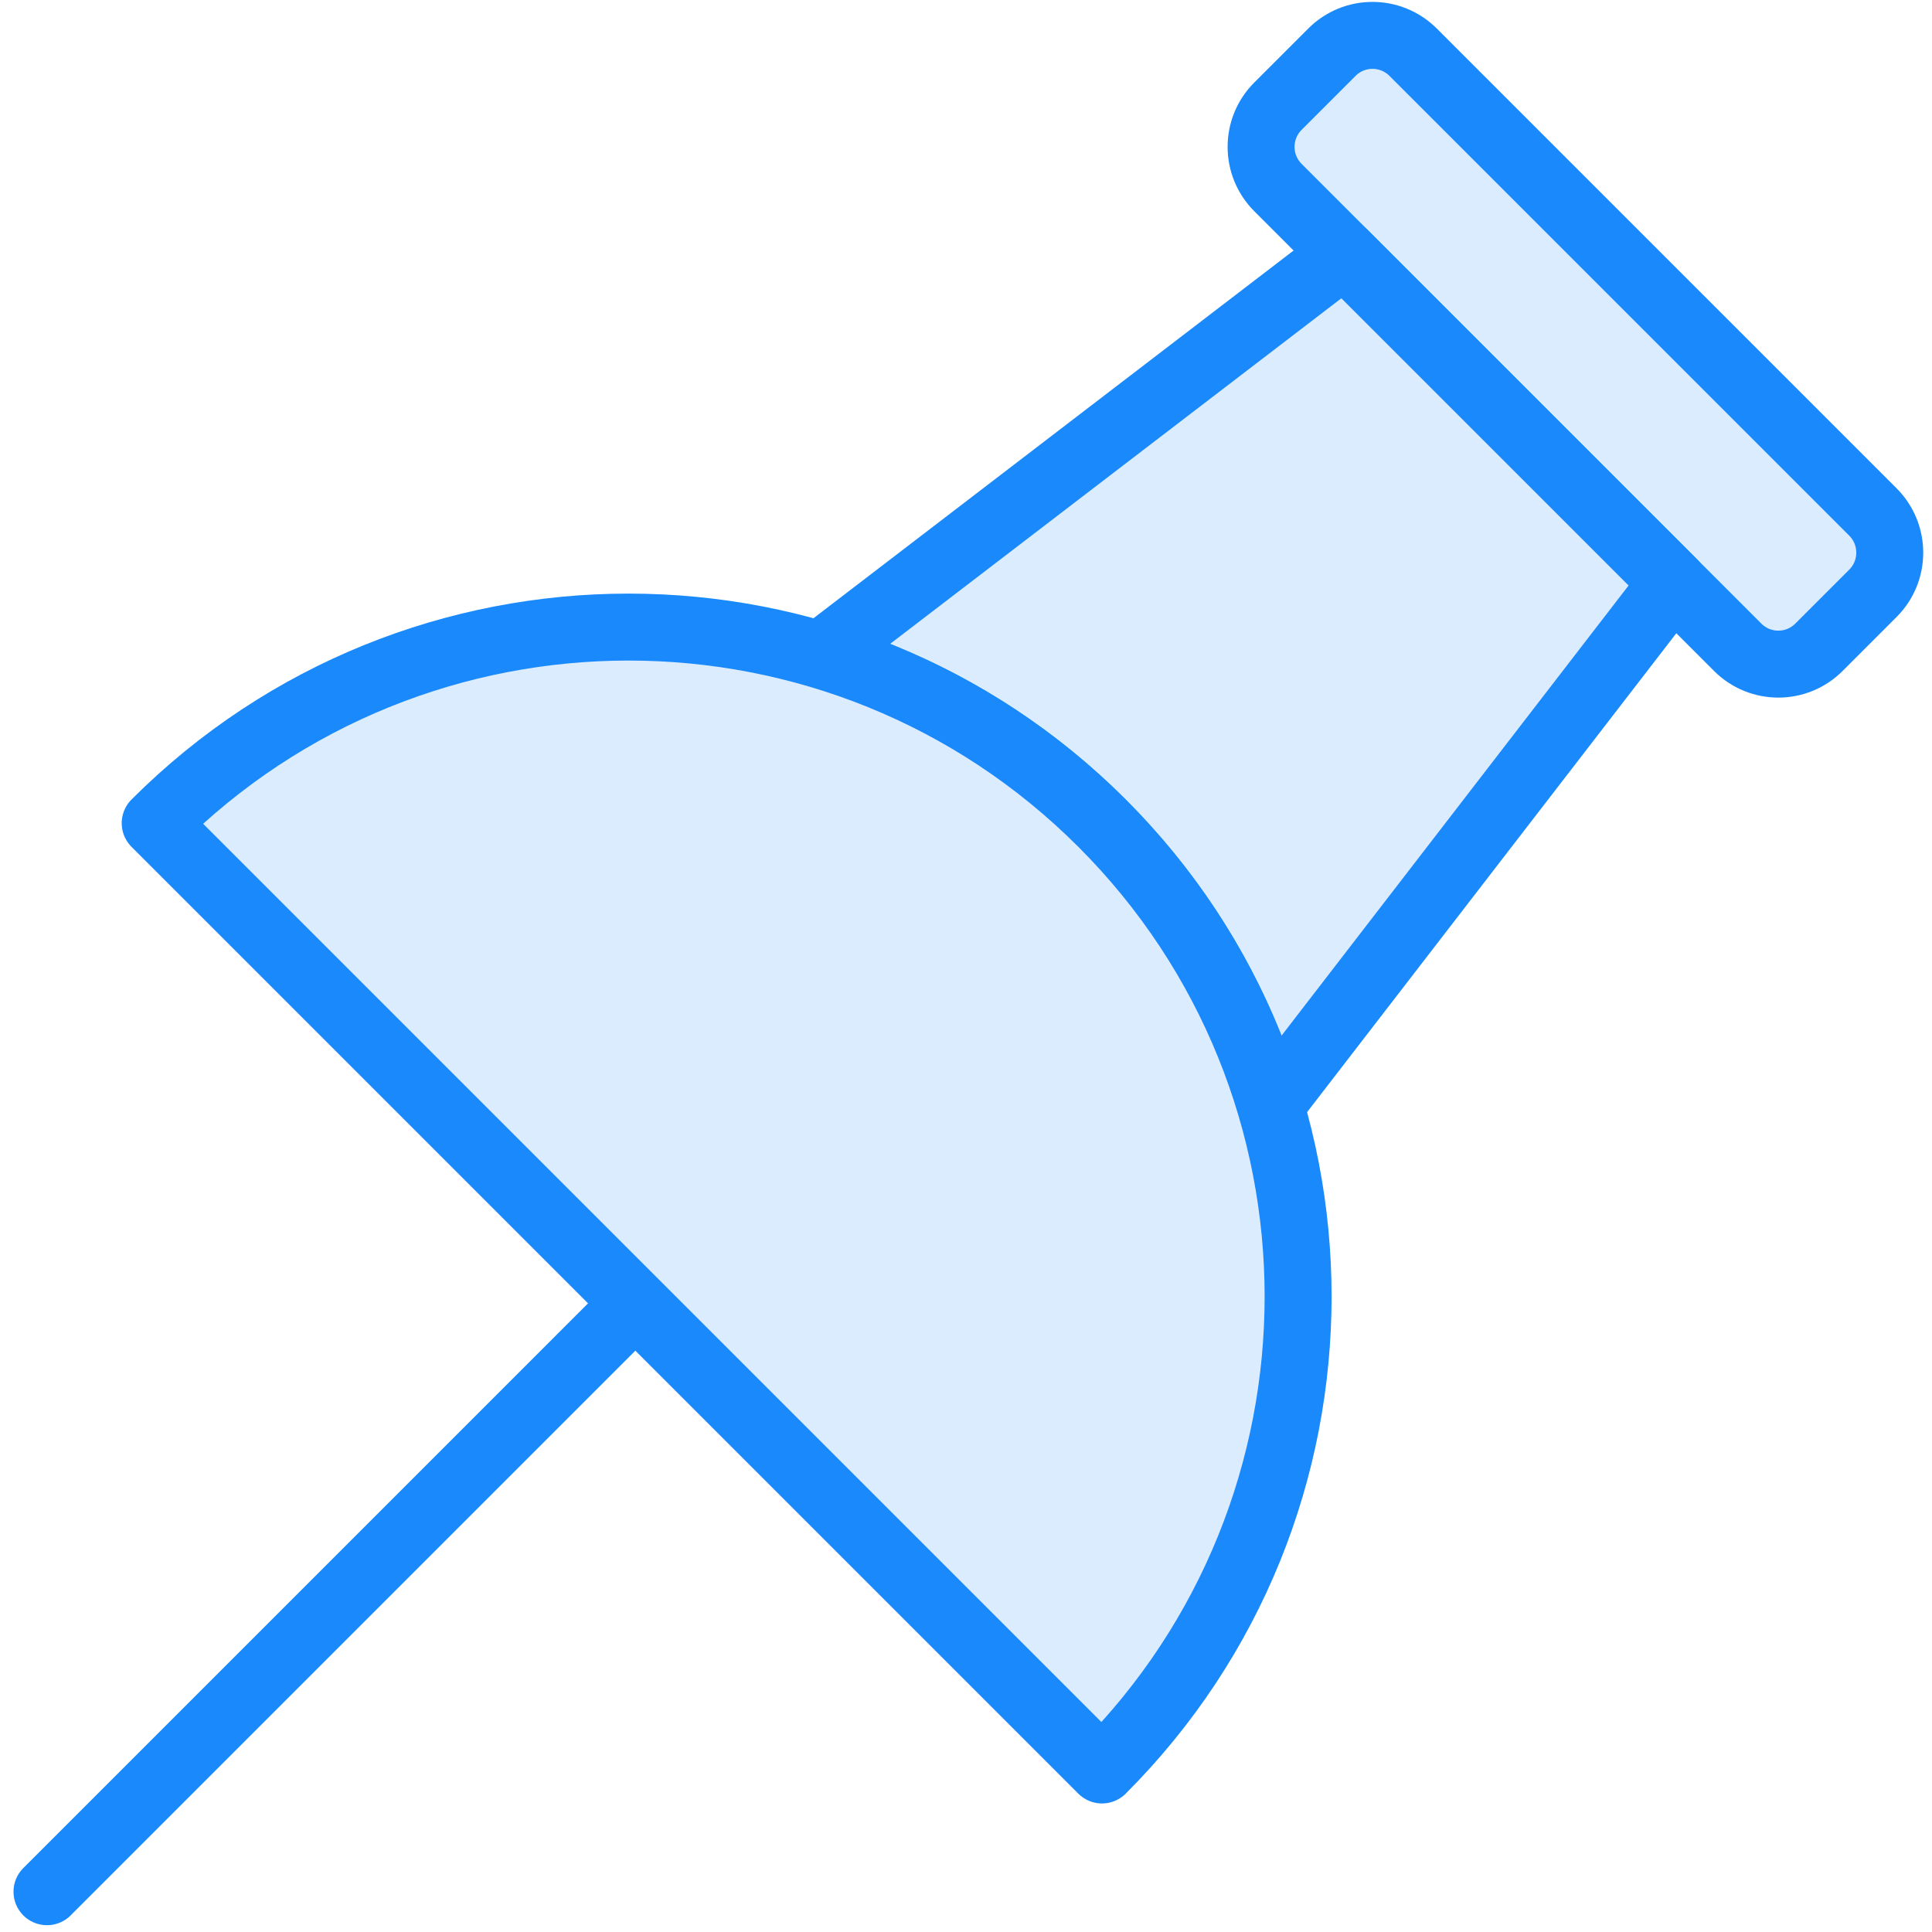 <?xml version="1.0" encoding="UTF-8"?>
<svg width="101px" height="101px" viewBox="0 0 101 101" version="1.1" xmlns="http://www.w3.org/2000/svg" xmlns:xlink="http://www.w3.org/1999/xlink">
    <!-- Generator: Sketch 46.2 (44496) - http://www.bohemiancoding.com/sketch -->
    <title>office-35</title>
    <desc>Created with Sketch.</desc>
    <defs></defs>
    <g id="ALL" stroke="none" stroke-width="1" fill="none" fill-rule="evenodd" stroke-linecap="round" stroke-linejoin="round">
        <g id="Primary" transform="translate(-210, -16003)" stroke="#1989FB" stroke-width="3.5" fill="#DBECFF">
            <g id="Group-15" transform="translate(200, 200)">
                <g id="office-35" transform="translate(12, 15804)">
                    <path d="M67.631,1.728 C68.802,0.556 70.701,0.556 71.878,1.733 L95.911,25.765 C97.085,26.939 97.083,28.845 95.915,30.012 L93.087,32.84 C91.915,34.012 90.016,34.013 88.84,32.836 L64.807,8.804 C63.633,7.629 63.635,5.724 64.803,4.556 L67.631,1.728 L67.631,1.728 Z" id="Layer-1"></path>
                    <path d="M64.406,56.771 L85.463,29.459 L68.275,12.272 L40.894,33.243 C46.28,34.85 51.357,37.779 55.61,42.033 C59.87,46.292 62.802,51.376 64.406,56.771 L64.406,56.771 L64.406,56.771 Z" id="Layer-2"></path>
                    <path d="M55.61,42.033 C41.942,28.365 19.781,28.365 6.113,42.033 L55.61,91.53 C69.279,77.862 69.279,55.701 55.61,42.033 L55.61,42.033 Z" id="Layer-3"></path>
                    <path d="M30.861,67.489 L0.456,97.894" id="Layer-4"></path>
                </g>
            </g>
        </g>
    </g>
</svg>